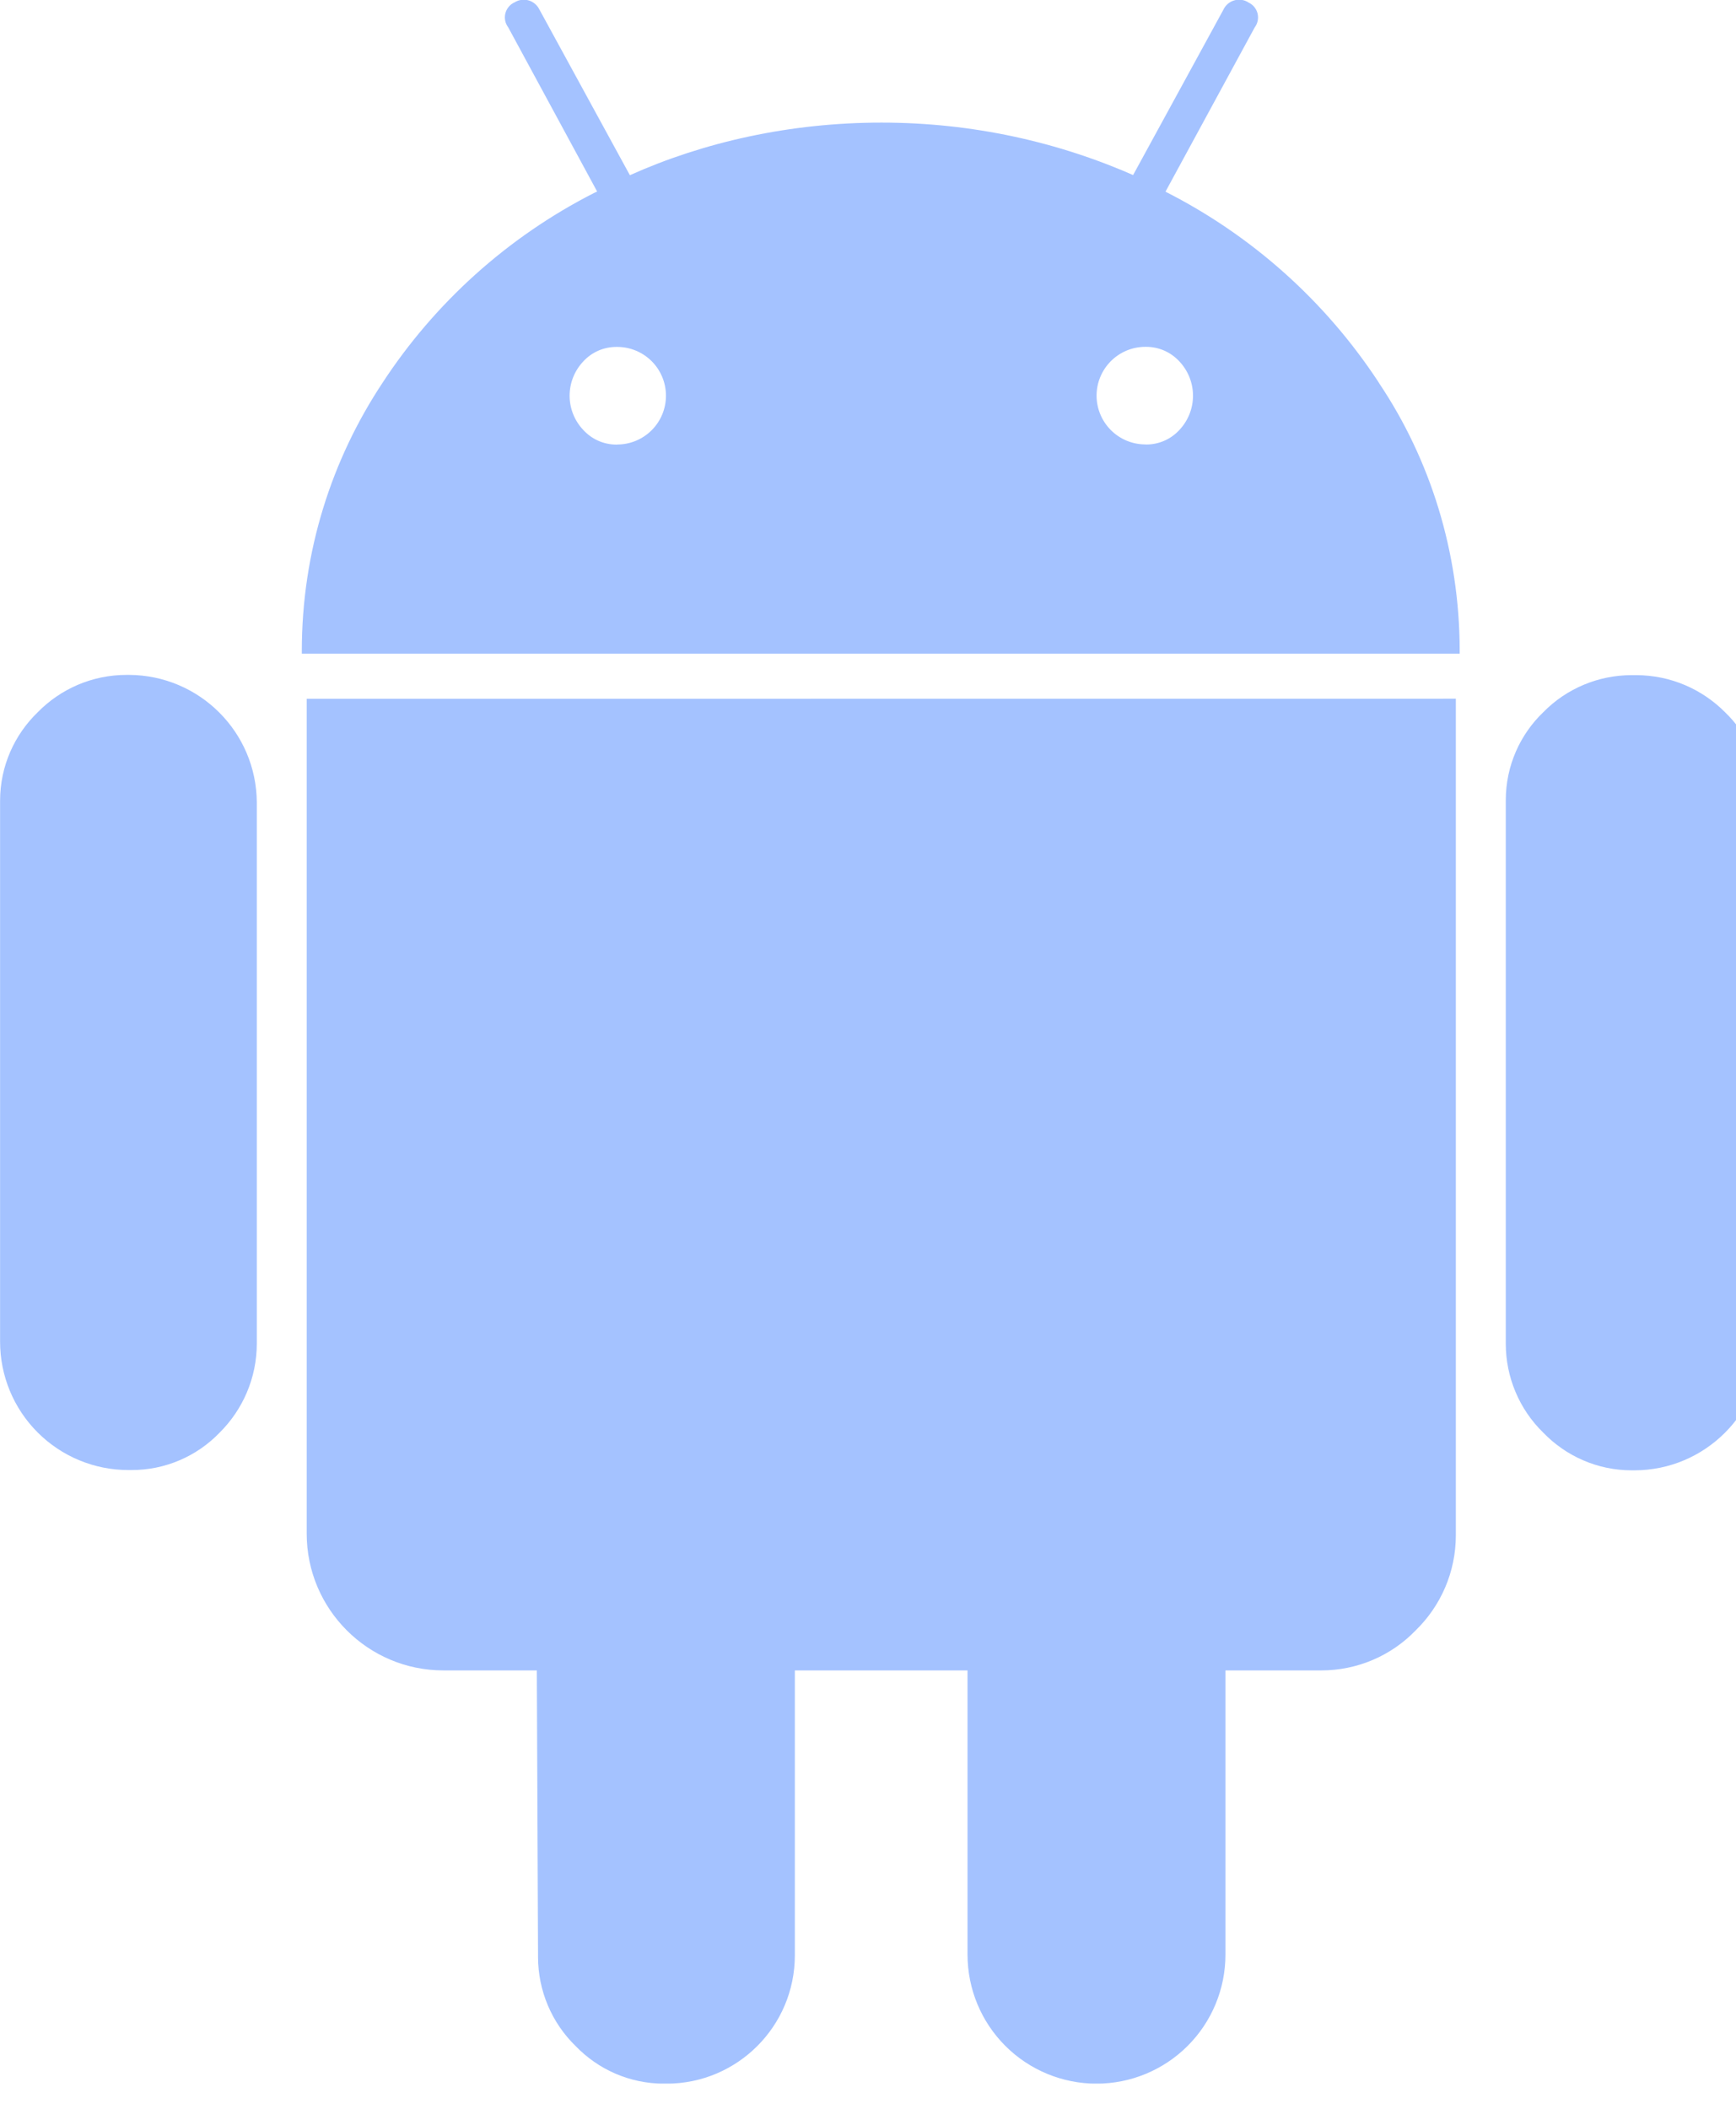 <svg width="42" height="51" viewBox="0 0 42 51" fill="none" xmlns="http://www.w3.org/2000/svg">
<g id="fontisto:android" clip-path="url(#clip0_1_248)">
<path id="Vector" d="M14.932 10.75C15.245 10.75 15.545 10.626 15.767 10.404C15.988 10.183 16.112 9.883 16.112 9.57C16.112 9.257 15.988 8.957 15.767 8.736C15.545 8.514 15.245 8.39 14.932 8.39H14.911C14.762 8.39 14.614 8.421 14.477 8.48C14.34 8.54 14.217 8.627 14.116 8.736C13.901 8.961 13.781 9.26 13.781 9.57C13.781 9.88 13.901 10.179 14.116 10.403C14.315 10.618 14.598 10.752 14.913 10.752H14.936H14.934L14.932 10.75ZM27.712 10.75H27.733C28.048 10.75 28.332 10.616 28.529 10.403C28.743 10.179 28.863 9.88 28.863 9.57C28.863 9.26 28.743 8.961 28.529 8.736C28.427 8.627 28.304 8.539 28.167 8.479C28.029 8.419 27.881 8.388 27.731 8.388H27.708H27.71C27.397 8.388 27.097 8.512 26.876 8.734C26.655 8.955 26.53 9.255 26.53 9.568C26.53 9.881 26.655 10.181 26.876 10.402C27.097 10.623 27.397 10.748 27.71 10.748L27.712 10.75ZM3.124 16.322C4.827 16.331 6.206 17.708 6.213 19.411V32.491C6.213 33.331 5.87 34.093 5.318 34.643C5.042 34.931 4.711 35.16 4.344 35.316C3.977 35.473 3.582 35.553 3.183 35.552H3.118H3.122H3.105C2.282 35.552 1.493 35.225 0.911 34.643C0.329 34.061 0.002 33.272 0.002 32.449V19.411V19.367C0.002 18.527 0.351 17.769 0.911 17.227C1.457 16.669 2.219 16.322 3.063 16.322H3.124H3.122H3.124ZM35.222 16.898V37.127C35.222 38.028 34.851 38.844 34.252 39.428C33.956 39.735 33.601 39.98 33.208 40.146C32.815 40.313 32.393 40.398 31.966 40.398H31.918H31.92H29.648V47.272C29.648 48.1 29.319 48.893 28.734 49.478C28.149 50.063 27.356 50.392 26.528 50.392C25.701 50.392 24.907 50.063 24.322 49.478C23.737 48.893 23.408 48.1 23.408 47.272V40.398H19.23V47.289C19.23 49.002 17.84 50.392 16.127 50.392H16.066C15.226 50.392 14.468 50.044 13.927 49.483C13.639 49.203 13.41 48.868 13.254 48.498C13.098 48.128 13.017 47.73 13.017 47.329V47.27V47.272L12.988 40.398H10.729C8.902 40.398 7.42 38.916 7.42 37.089V37.066V37.068V16.9L35.222 16.898ZM28.197 4.636C30.285 5.694 32.06 7.279 33.346 9.234L33.377 9.284C34.593 11.103 35.315 13.341 35.315 15.745V15.812V15.808H7.302V15.743C7.302 13.337 8.027 11.101 9.268 9.238L9.24 9.28C10.517 7.32 12.287 5.729 14.372 4.667L14.447 4.632L12.297 0.664C12.261 0.616 12.235 0.561 12.223 0.503C12.211 0.444 12.212 0.384 12.226 0.326C12.24 0.268 12.267 0.214 12.305 0.168C12.342 0.121 12.39 0.084 12.444 0.059H12.446C12.497 0.027 12.554 0.006 12.613 -0.003C12.672 -0.011 12.733 -0.007 12.79 0.01C12.848 0.027 12.901 0.056 12.946 0.095C12.992 0.135 13.028 0.183 13.053 0.237L13.055 0.239L15.239 4.237C17.032 3.433 19.123 2.965 21.325 2.965C23.528 2.965 25.619 3.433 27.509 4.275L27.412 4.237L29.596 0.239C29.62 0.185 29.657 0.136 29.702 0.096C29.748 0.056 29.801 0.027 29.859 0.01C29.917 -0.007 29.977 -0.012 30.037 -0.003C30.097 0.005 30.154 0.026 30.204 0.059H30.202C30.257 0.084 30.306 0.121 30.344 0.167C30.383 0.213 30.41 0.267 30.425 0.326C30.439 0.384 30.44 0.445 30.428 0.504C30.416 0.563 30.39 0.618 30.354 0.666L28.197 4.636ZM42.642 19.417V32.455C42.642 34.169 41.252 35.559 39.539 35.559H39.478C38.639 35.559 37.881 35.21 37.339 34.65C37.051 34.37 36.822 34.035 36.666 33.664C36.51 33.294 36.43 32.897 36.43 32.495V32.437V32.439V19.417V19.356C36.43 18.518 36.778 17.76 37.339 17.223C37.617 16.939 37.95 16.714 38.316 16.561C38.683 16.407 39.077 16.328 39.474 16.328H39.525H39.523H39.581C40.421 16.328 41.183 16.671 41.733 17.223C42.294 17.762 42.642 18.518 42.642 19.358V19.415V19.413V19.417Z" fill="#A4C2FF"/>
</g>
<defs>
<clipPath id="clip0_1_248">
<rect width="42" height="50.39" fill="white"/>
</clipPath>
</defs>
</svg>
